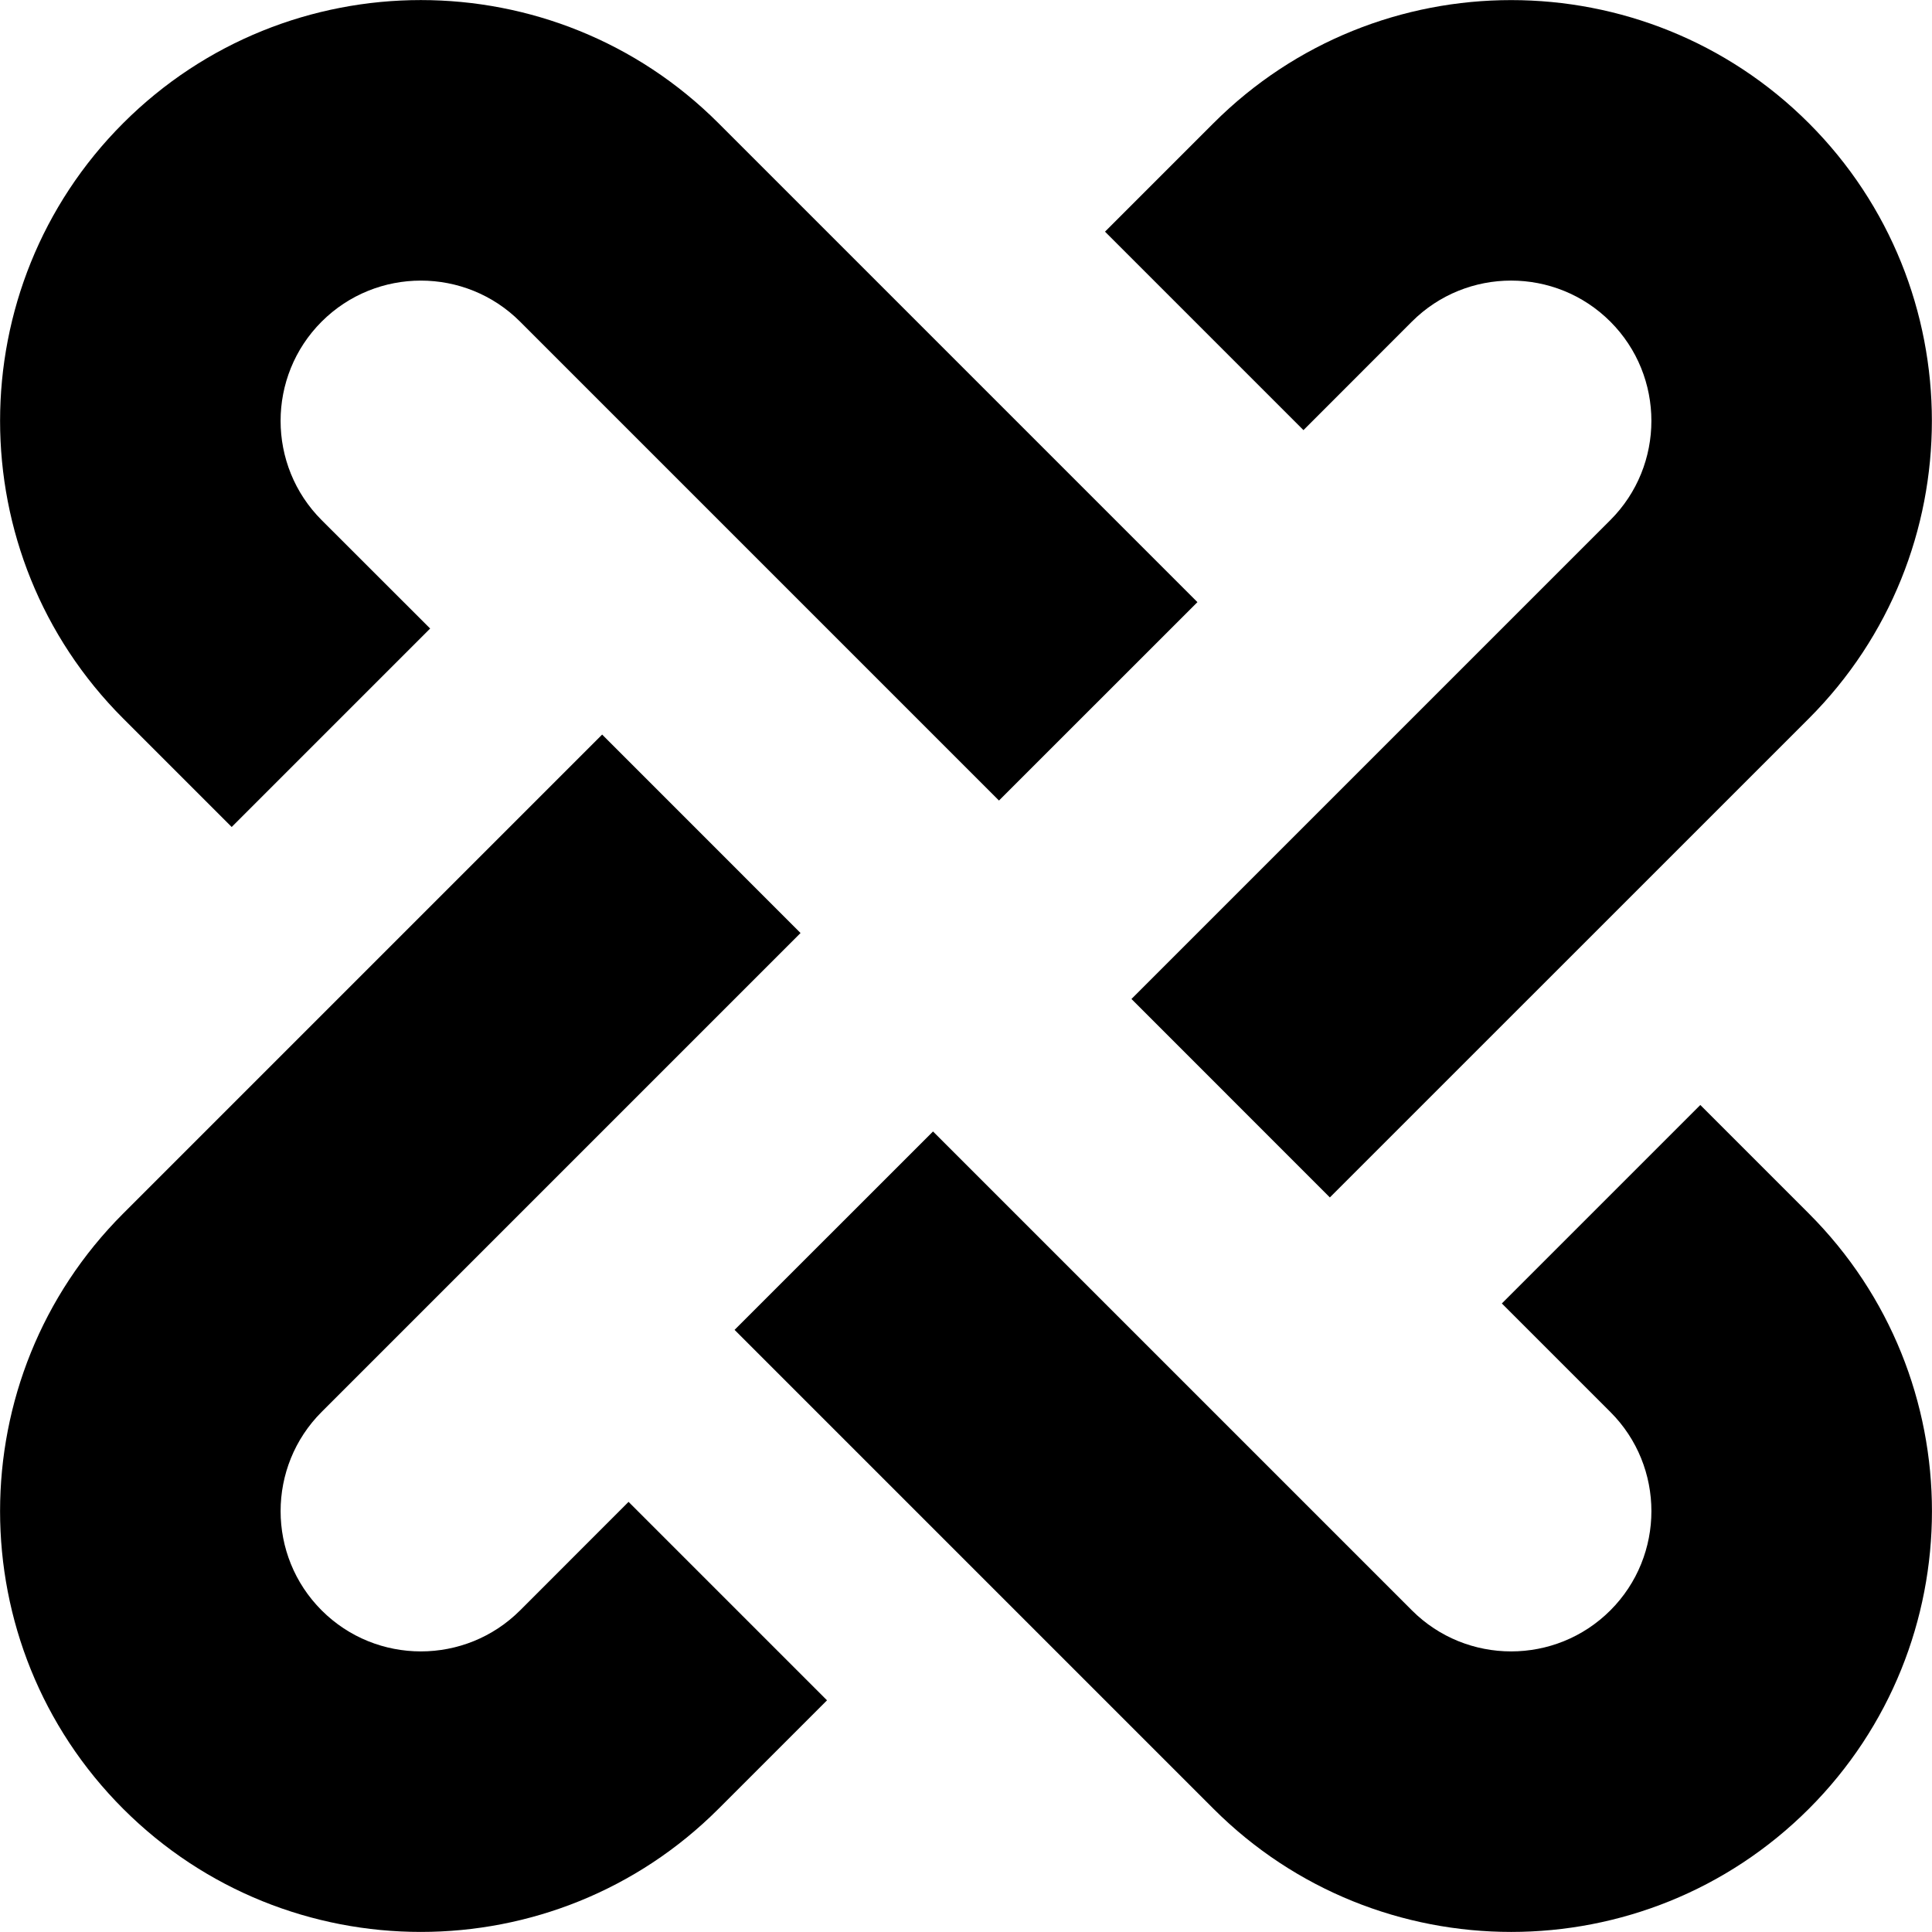 <?xml version="1.0" encoding="UTF-8"?>
<!DOCTYPE svg PUBLIC "-//W3C//DTD SVG 1.1//EN" "http://www.w3.org/Graphics/SVG/1.1/DTD/svg11.dtd">
<!-- Creator: CorelDRAW 2017 -->
<svg xmlns="http://www.w3.org/2000/svg" xml:space="preserve" width="22cm" height="21.999cm" version="1.1" style="shape-rendering:geometricPrecision; text-rendering:geometricPrecision; image-rendering:optimizeQuality; fill-rule:evenodd; clip-rule:evenodd"
viewBox="0 0 1205.7 1205.65"
 xmlns:xlink="http://www.w3.org/1999/xlink">
 <g id="Warstwa_x0020_1">
  <g id="_2574157119344">
   <g>
    <g>
     <path d="M144.59 516.1l123.85 -123.85 -67.72 -67.67c-34.15,-34.15 -34.15,-89.71 0,-123.85 34.15,-34.15 89.71,-34.15 123.85,0l298.86 298.86 123.85 -123.81 -298.91 -298.91c-102.4,-102.44 -269.07,-102.44 -371.51,0 -102.4,102.44 -102.44,269.12 0,371.51l67.72 67.72z"/>
     <path d="M1061.11 689.6l-123.85 123.85 67.72 67.72c34.15,34.1 34.15,89.66 0,123.81 -34.15,34.15 -89.71,34.15 -123.85,0l-298.86 -298.86 -123.85 123.81 298.91 298.91c51.2,51.2 118.48,76.82 185.76,76.82 67.28,0 134.51,-25.62 185.76,-76.82 102.44,-102.44 102.44,-269.07 0,-371.51l-67.72 -67.72z"/>
     <path d="M881.12 200.72c34.15,-34.15 89.71,-34.15 123.85,0 34.15,34.15 34.15,89.71 0,123.85l-298.86 298.86 123.81 123.85 298.91 -298.86c102.4,-102.44 102.4,-269.12 0,-371.56 -102.44,-102.4 -269.12,-102.4 -371.51,0l-67.72 67.72 123.85 123.85 67.67 -67.72z"/>
     <path d="M324.58 1004.98c-34.15,34.15 -89.71,34.15 -123.85,0 -34.15,-34.15 -34.15,-89.71 0,-123.85l298.86 -298.86 -123.81 -123.85 -298.91 298.91c-102.44,102.4 -102.44,269.07 0,371.51 51.2,51.2 118.48,76.82 185.76,76.82 67.28,0 134.56,-25.62 185.76,-76.82l67.72 -67.72 -123.85 -123.85 -67.67 67.72z"/>
    </g>
   </g>
  </g>
 </g>
</svg>